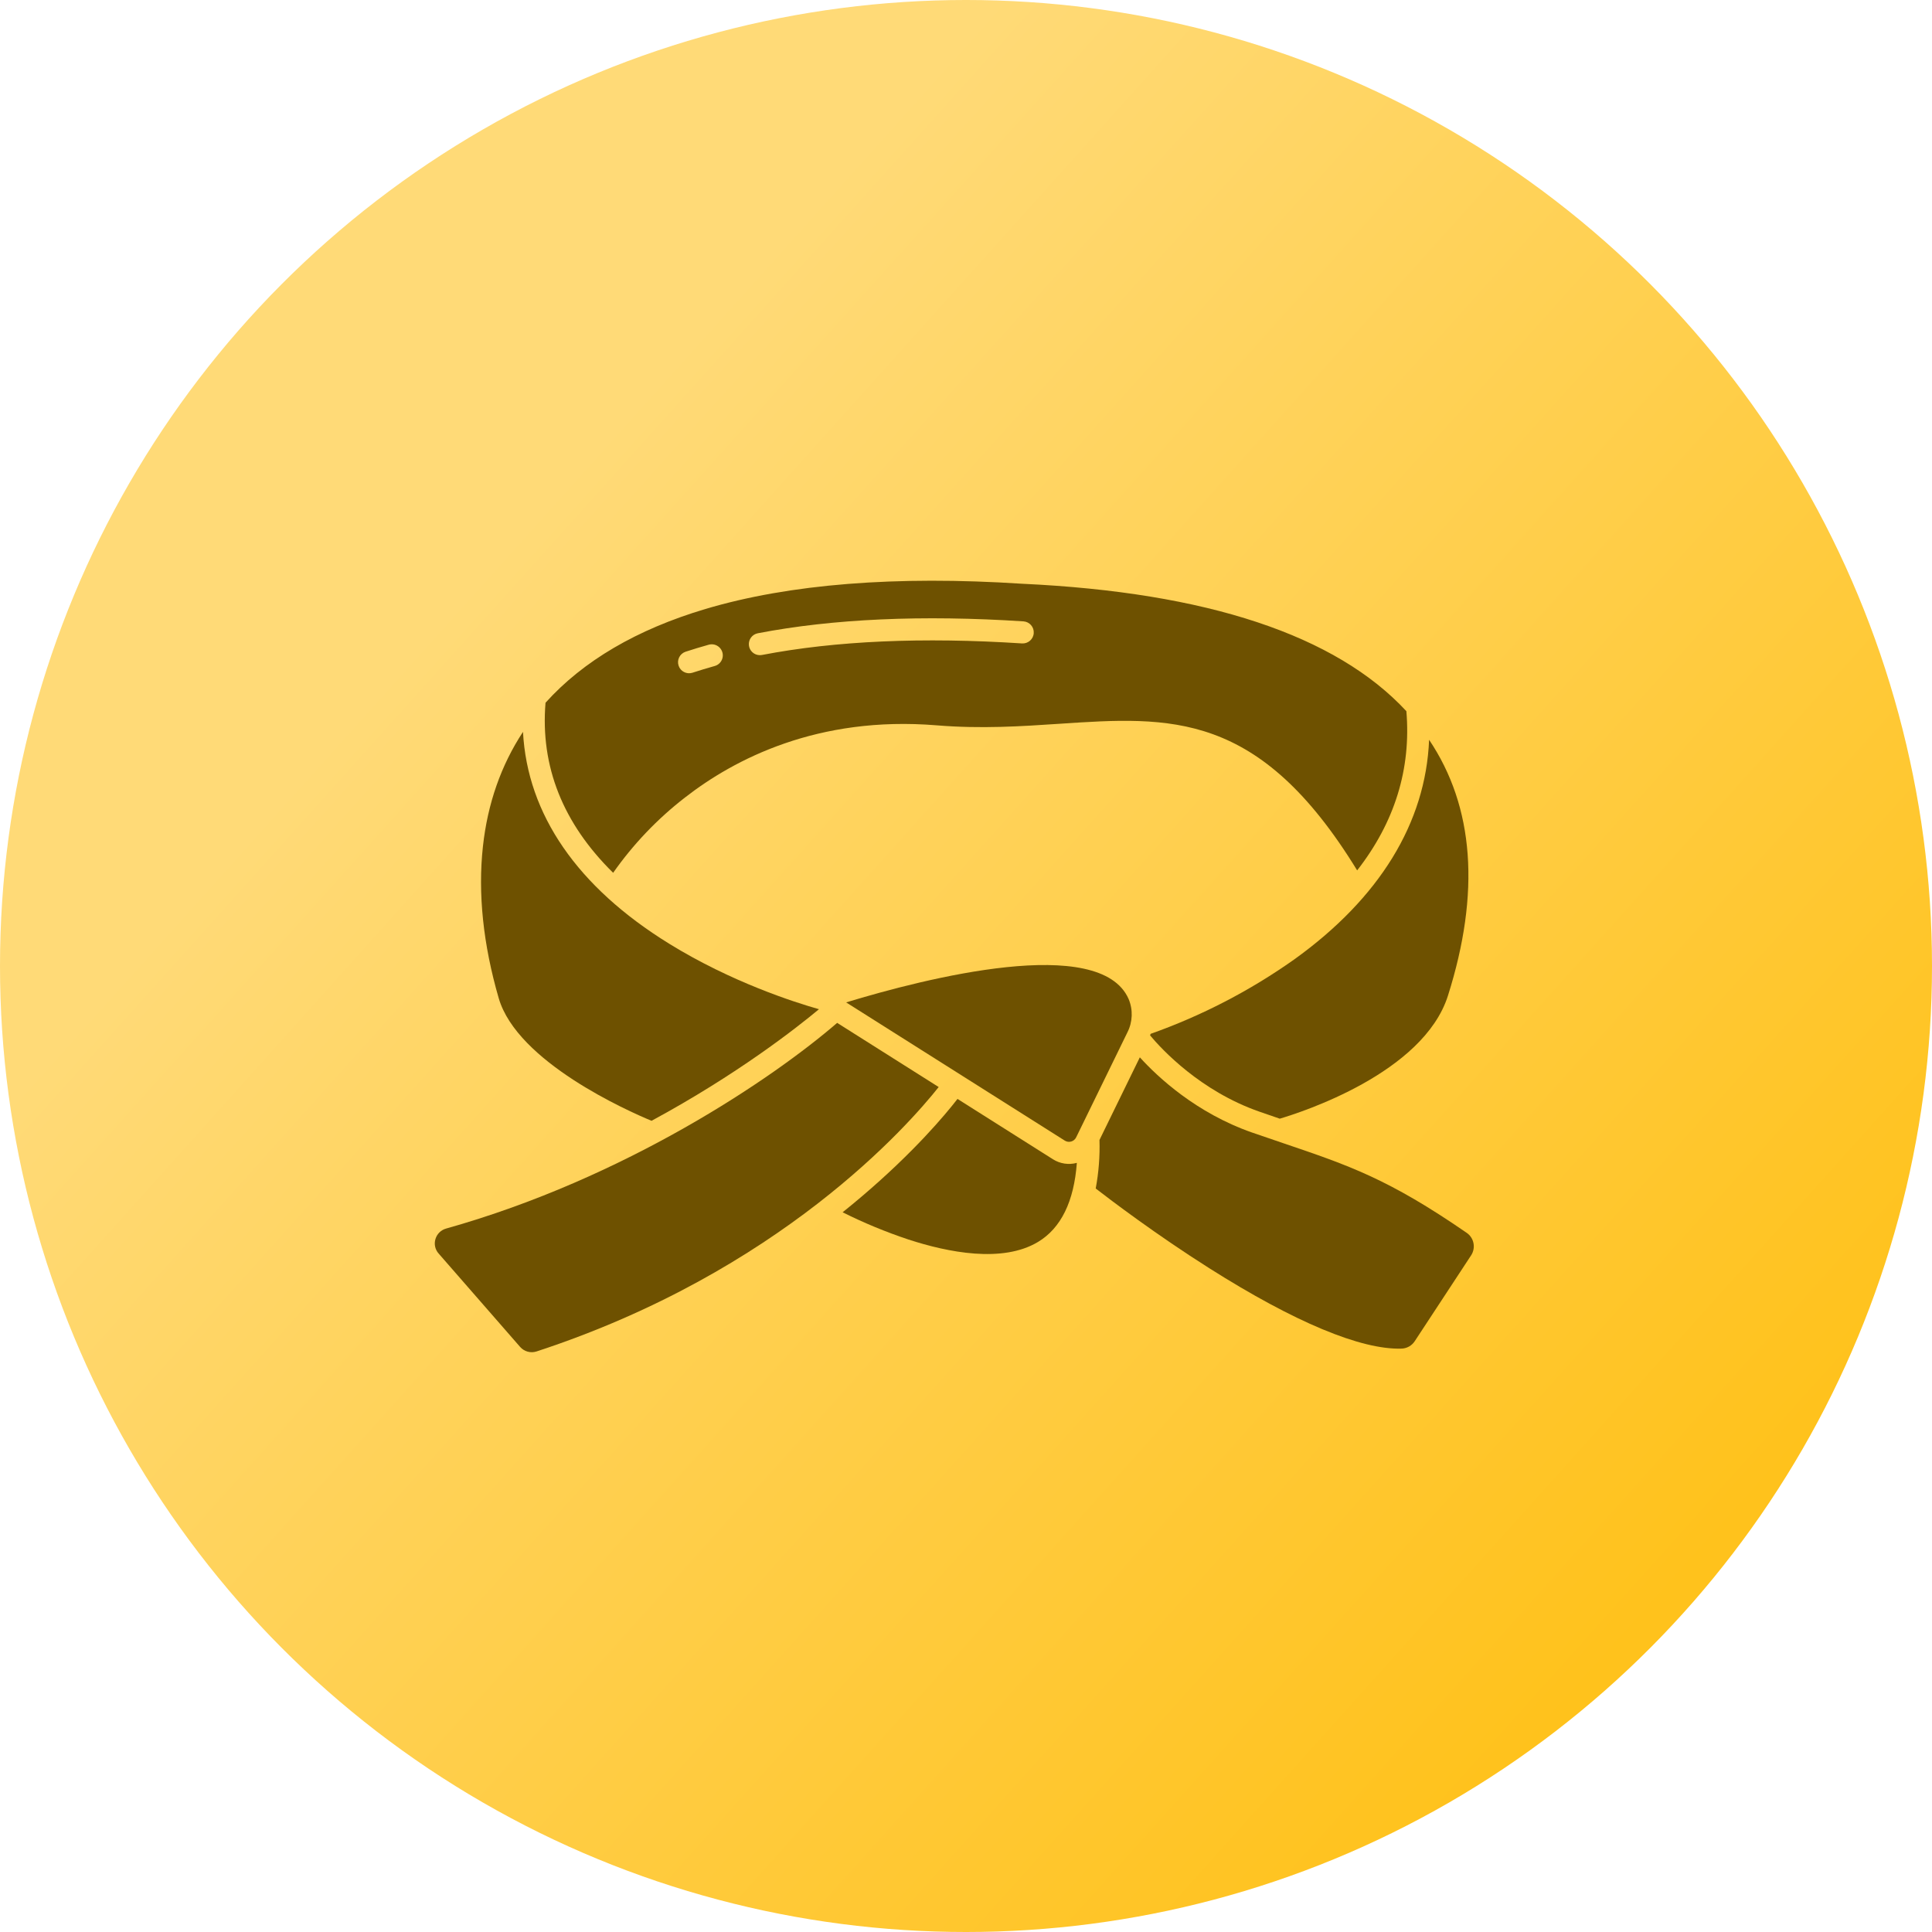<?xml version="1.0" encoding="UTF-8"?>
<svg width="80px" height="80px" viewBox="0 0 80 80" version="1.1" xmlns="http://www.w3.org/2000/svg" xmlns:xlink="http://www.w3.org/1999/xlink">
    <title>52194BF6-F3AF-43DD-AA5D-0777FDD3E74B</title>
    <defs>
        <linearGradient x1="26.613%" y1="28.196%" x2="86.421%" y2="81.914%" id="linearGradient-1">
            <stop stop-color="#FFDA77" offset="0%"></stop>
            <stop stop-color="#FFC21C" offset="100%"></stop>
        </linearGradient>
    </defs>
    <g id="BrainGym-New-(As-per-Mobile)" stroke="none" stroke-width="1" fill="none" fill-rule="evenodd">
        <g id="Brain-gym-page---Updated-3" transform="translate(-490, -471)" fill-rule="nonzero">
            <g id="Group-32" transform="translate(460, 213)">
                <g id="Group-9" transform="translate(30, 258)">
                    <circle id="Oval" fill="url(#linearGradient-1)" cx="40" cy="40" r="40"></circle>
                    <g id="noun_belt_4018687" transform="translate(18, 24)" fill="#6E5100">
                        <path d="M10.363,9.024 C12.399,7.438 15.859,5.631 20.782,6.034 C22.634,6.186 24.279,6.076 25.871,5.97 C30.477,5.663 34.141,5.42 38.197,12.041 C39.752,10.047 40.436,7.841 40.235,5.448 C37.317,2.3 31.977,0.527 24.327,0.172 C19.093,-0.168 14.683,0.183 11.21,1.217 C8.369,2.063 6.146,3.368 4.589,5.099 C4.37,7.738 5.31,10.096 7.389,12.141 C8.218,10.959 9.221,9.908 10.363,9.024 L10.363,9.024 Z M13.379,2.222 C16.491,1.623 20.191,1.457 24.378,1.729 C24.631,1.746 24.822,1.963 24.805,2.216 C24.789,2.468 24.571,2.659 24.319,2.643 C20.21,2.376 16.587,2.536 13.552,3.121 C13.523,3.126 13.494,3.129 13.465,3.129 C13.229,3.129 13.032,2.95 13.01,2.715 C12.988,2.48 13.147,2.267 13.379,2.222 L13.379,2.222 Z M10.38,2.989 C10.693,2.887 11.017,2.788 11.344,2.697 C11.503,2.651 11.673,2.694 11.791,2.809 C11.909,2.924 11.957,3.093 11.915,3.253 C11.873,3.412 11.749,3.537 11.59,3.579 C11.276,3.667 10.965,3.761 10.665,3.859 C10.428,3.93 10.176,3.799 10.099,3.563 C10.021,3.327 10.146,3.072 10.381,2.989 L10.38,2.989 Z" id="Shape"></path>
                        <path d="M35.587,15.731 C33.757,17.025 31.758,18.061 29.645,18.809 C29.638,18.83 29.631,18.852 29.623,18.874 C30.108,19.454 31.704,21.181 34.159,22.035 C34.449,22.136 34.725,22.231 34.992,22.322 C35.87,22.063 40.94,20.439 41.957,17.227 C43.305,12.969 43.042,9.406 41.176,6.633 C41.037,10.068 39.127,13.19 35.587,15.731 Z" id="Path"></path>
                        <path d="M28.735,17.37 C27.556,14.662 20.313,16.51 17.037,17.507 L26.09,23.23 C26.169,23.28 26.265,23.294 26.355,23.268 C26.445,23.243 26.52,23.18 26.561,23.096 L28.684,18.747 C28.902,18.318 28.921,17.814 28.735,17.37 L28.735,17.37 Z" id="Path"></path>
                        <path d="M8.979,22.41 C12.532,20.488 14.985,18.562 15.912,17.789 C14.902,17.503 12.288,16.669 9.712,15.079 C5.905,12.73 3.836,9.719 3.656,6.305 C2.747,7.686 2.189,9.279 1.996,11.057 C1.785,12.996 2.005,15.107 2.651,17.333 C3.419,19.976 8.001,22.004 8.979,22.41 Z" id="Path"></path>
                        <path d="M42.727,27.045 C39.488,24.813 37.859,24.261 35.16,23.345 C34.751,23.207 34.32,23.06 33.858,22.9 C31.53,22.089 29.938,20.598 29.198,19.782 L27.527,23.204 C27.547,23.877 27.495,24.551 27.371,25.213 C27.998,25.699 29.874,27.122 32.08,28.518 C35.603,30.748 38.359,31.898 40.039,31.843 C40.259,31.835 40.461,31.72 40.582,31.535 L42.915,27.982 C43.119,27.671 43.036,27.253 42.727,27.045 L42.727,27.045 Z" id="Path"></path>
                        <path d="M25.601,24.003 L21.648,21.504 C21.131,22.17 19.844,23.706 17.696,25.533 C17.445,25.747 17.176,25.969 16.891,26.198 C17.771,26.638 18.681,27.014 19.614,27.325 C21.251,27.859 23.511,28.311 24.982,27.426 C25.934,26.853 26.472,25.753 26.59,24.152 C26.254,24.243 25.895,24.189 25.601,24.003 L25.601,24.003 Z" id="Path"></path>
                        <path d="M3.536,31.772 C3.705,31.966 3.974,32.04 4.219,31.96 C14.301,28.658 19.619,22.587 20.869,21.012 L16.665,18.355 C14.014,20.645 7.906,24.785 0.476,26.871 C0.262,26.929 0.093,27.094 0.031,27.307 C-0.033,27.515 0.017,27.742 0.162,27.905 L3.536,31.772 Z" id="Path"></path>
                    </g>
                </g>
            </g>
        </g>
    </g>
</svg>
